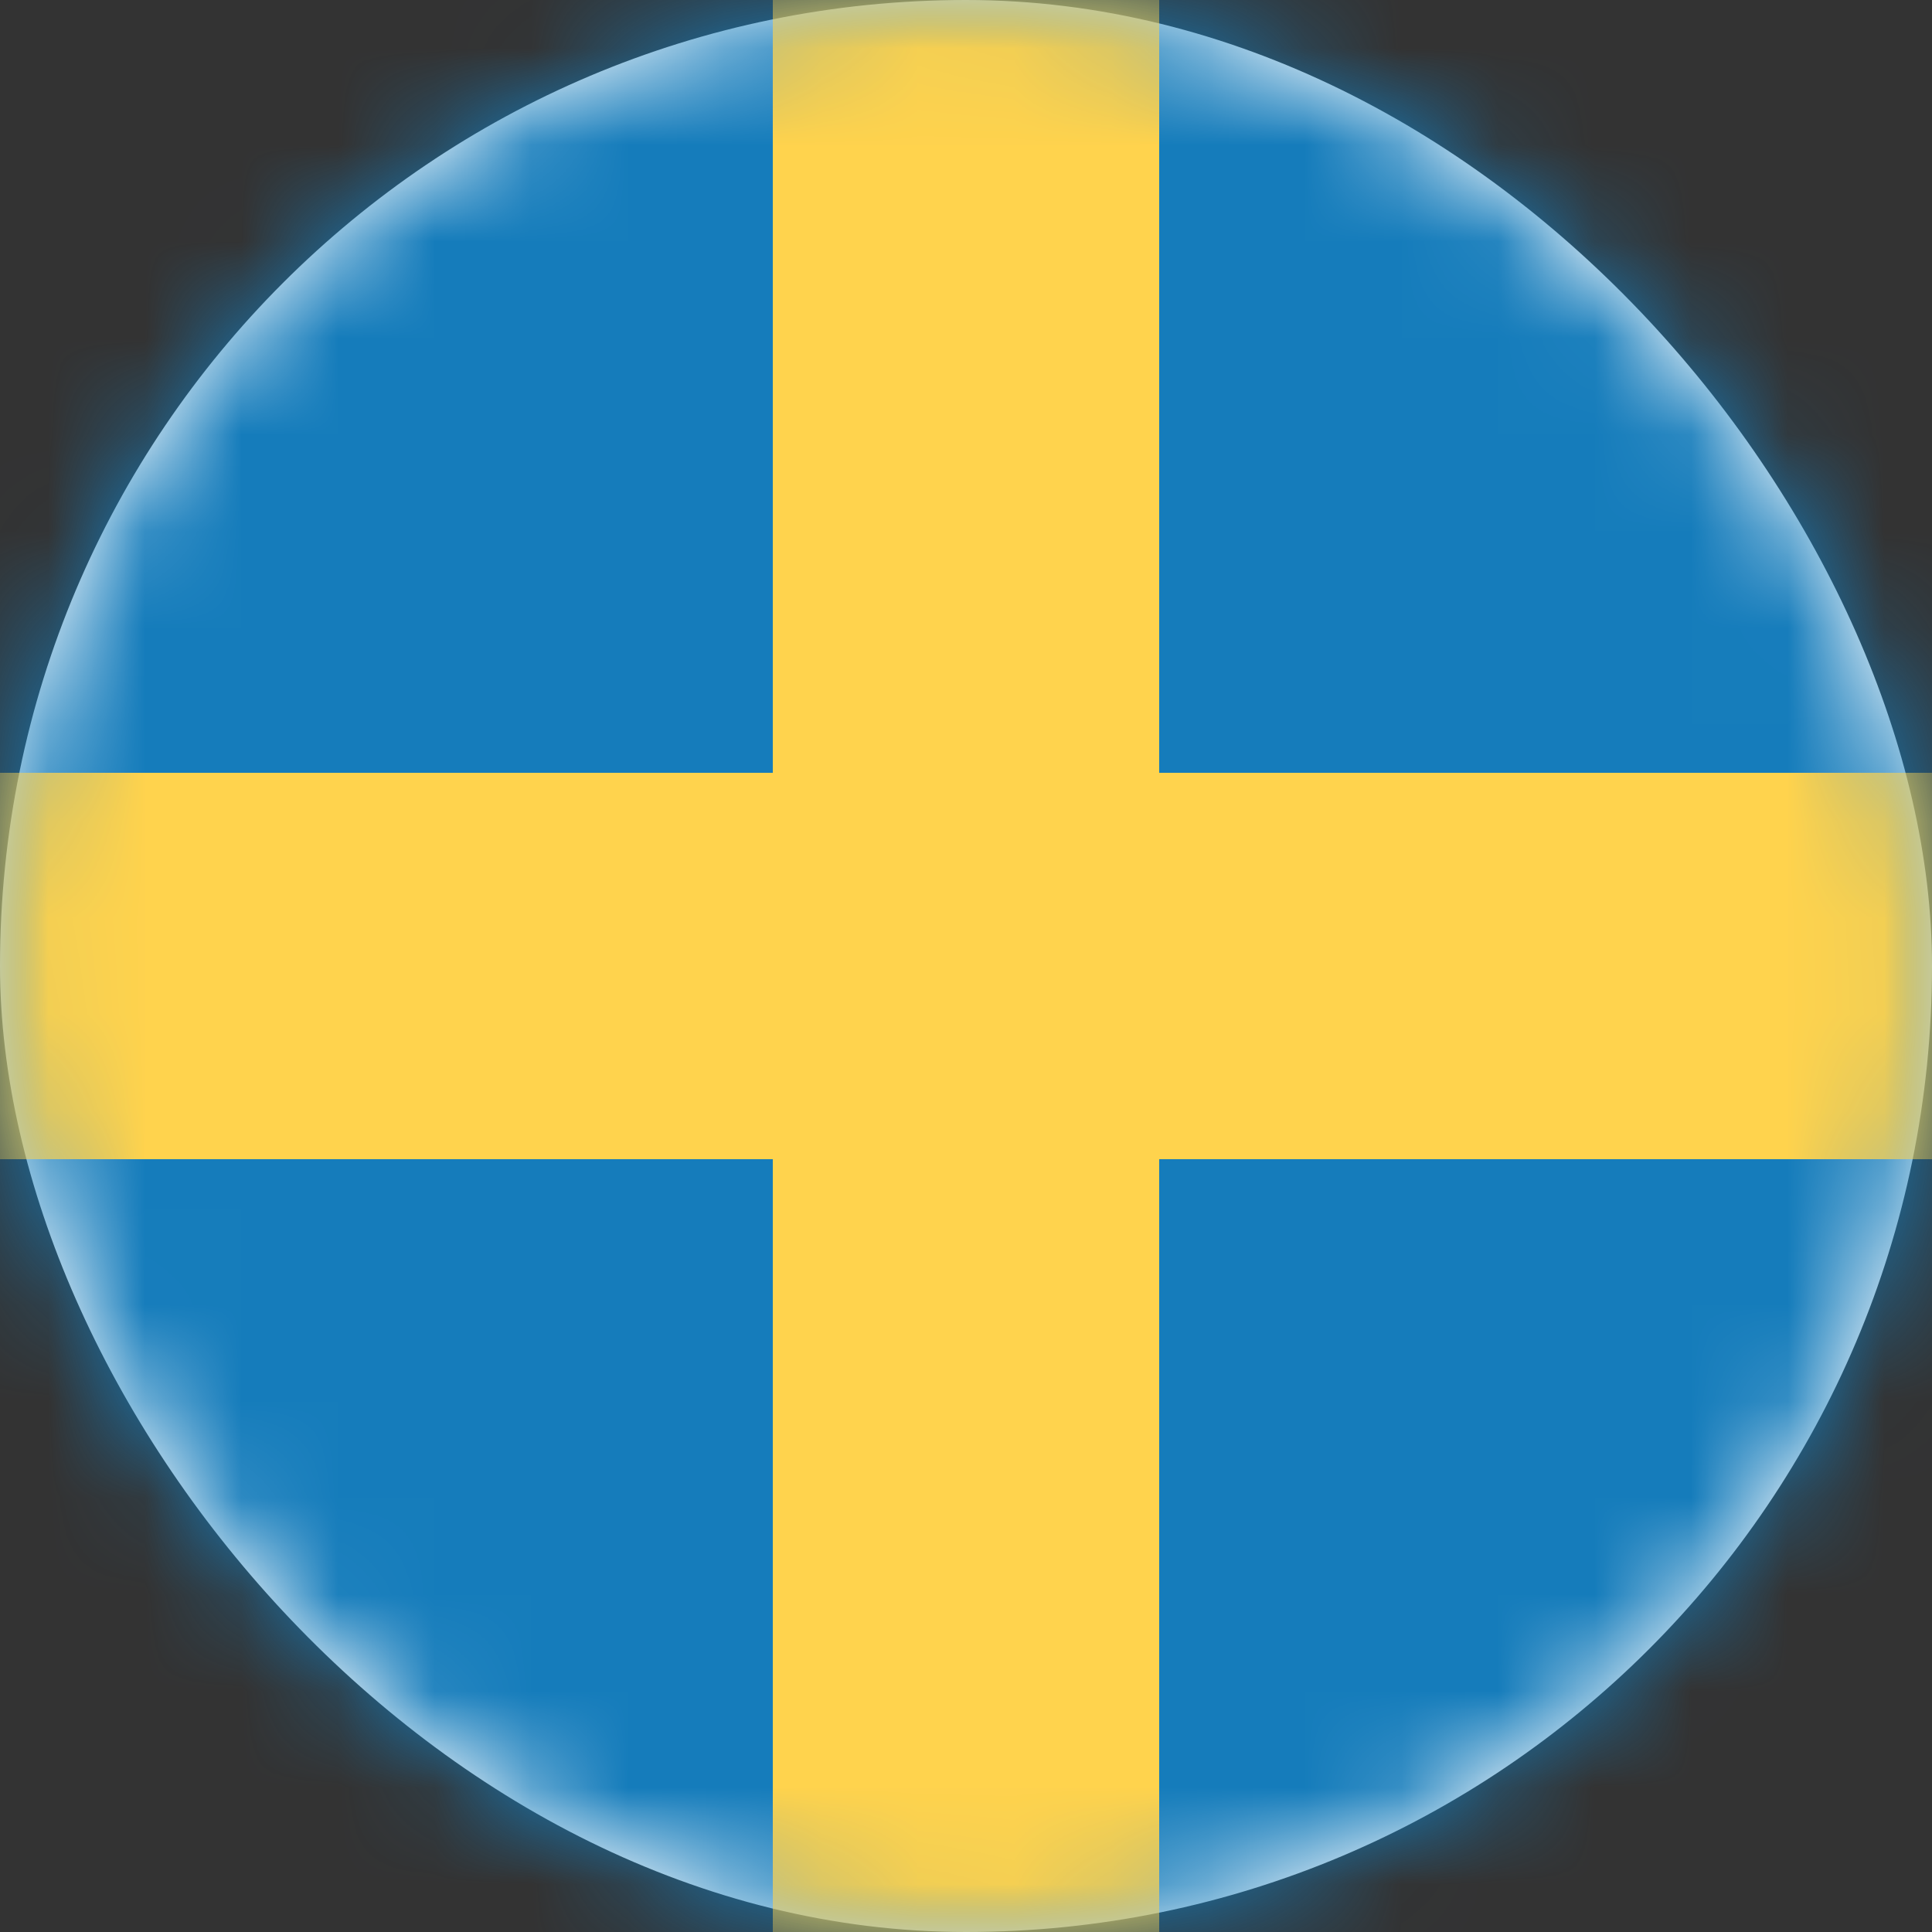 <svg xmlns="http://www.w3.org/2000/svg" xmlns:xlink="http://www.w3.org/1999/xlink" width="20" height="20" viewBox="0 0 20 20">
    <rect x="0" y="0" width="20" height="20" fill="#333333" stroke="none"/>
    <defs>
        <rect id="a" width="20" height="20" rx="10"/>
    </defs>
    <g fill="none" fill-rule="evenodd">
        <mask id="b" fill="#fff">
            <use xlink:href="#a"/>
        </mask>
        <use fill="#FFF" xlink:href="#a"/>
        <path fill="#157CBB" d="M0 0h28v20H0z" mask="url(#b)"/>
        <path fill="#FFD34D" d="M0 12h8v8h4v-8h16V8H12V0H8v8H0z" mask="url(#b)"/>
    </g>
</svg>
